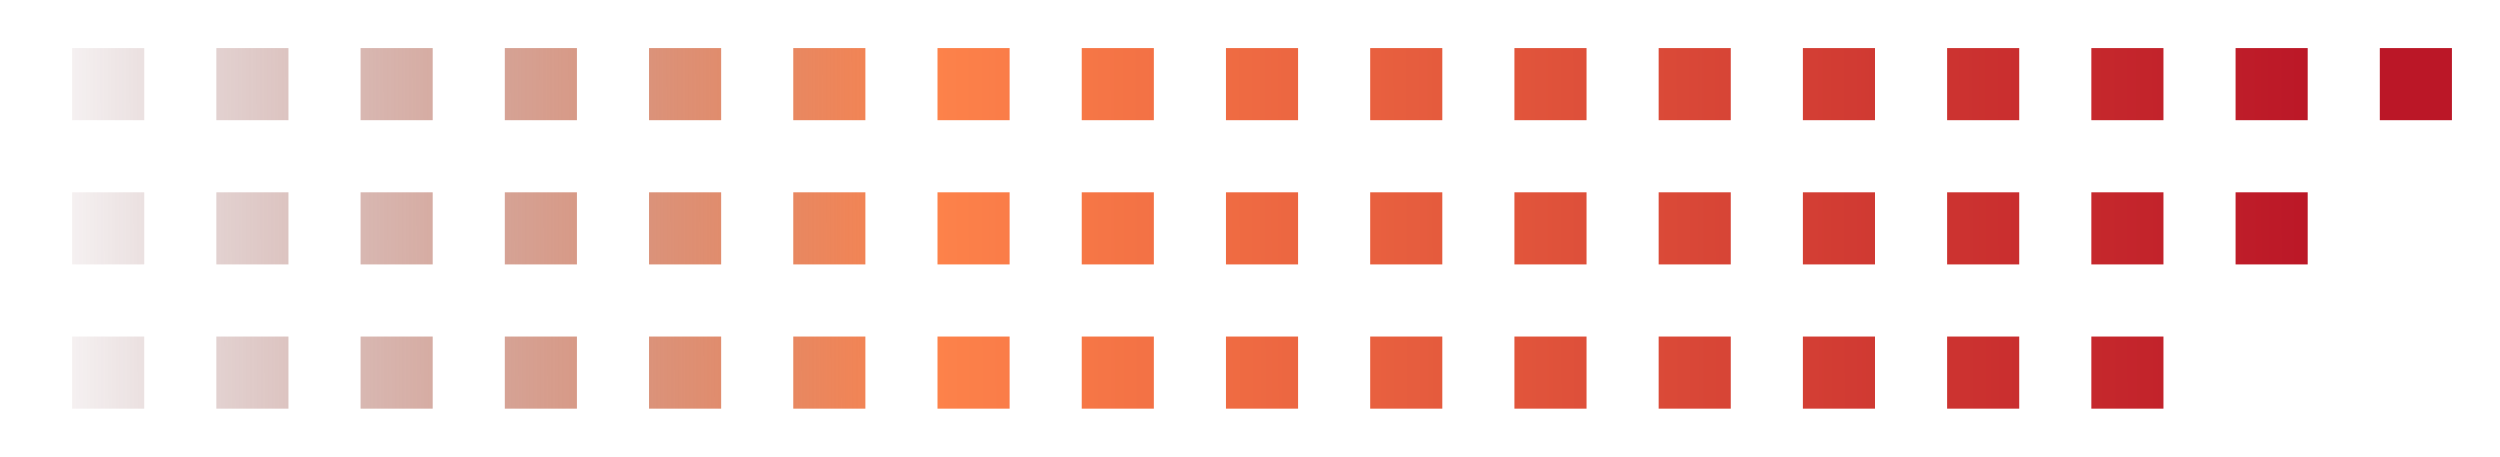 <svg width="208" height="38" viewBox="0 0 208 38" fill="none" xmlns="http://www.w3.org/2000/svg">
<g filter="url(#filter0_d)">
<path d="M90 4H96V10H90V4Z" fill="url(#paint0_linear)"/>
<path d="M102 4H108V10H102V4Z" fill="url(#paint1_linear)"/>
<path d="M114 4H120V10H114V4Z" fill="url(#paint2_linear)"/>
<path d="M126 4H132V10H126V4Z" fill="url(#paint3_linear)"/>
<path d="M138 4H144V10H138V4Z" fill="url(#paint4_linear)"/>
<path d="M162 4H168V10H162V4Z" fill="url(#paint5_linear)"/>
<path d="M186 4H192V10H186V4Z" fill="url(#paint6_linear)"/>
<path d="M150 4H156V10H150V4Z" fill="url(#paint7_linear)"/>
<path d="M174 4H180V10H174V4Z" fill="url(#paint8_linear)"/>
<path d="M198 4H204V10H198V4Z" fill="url(#paint9_linear)"/>
<path d="M78 16H84V22H78V16Z" fill="url(#paint10_linear)"/>
<path d="M90 16H96V22H90V16Z" fill="url(#paint11_linear)"/>
<path d="M102 16H108V22H102V16Z" fill="url(#paint12_linear)"/>
<path d="M114 16H120V22H114V16Z" fill="url(#paint13_linear)"/>
<path d="M126 16H132V22H126V16Z" fill="url(#paint14_linear)"/>
<path d="M150 16H156V22H150V16Z" fill="url(#paint15_linear)"/>
<path d="M174 16H180V22H174V16Z" fill="url(#paint16_linear)"/>
<path d="M138 16H144V22H138V16Z" fill="url(#paint17_linear)"/>
<path d="M162 16H168V22H162V16Z" fill="url(#paint18_linear)"/>
<path d="M186 16H192V22H186V16Z" fill="url(#paint19_linear)"/>
<path d="M-30 4H-24V10H-30V4Z" fill="url(#paint20_linear)"/>
<path d="M-18 4H-12V10H-18V4Z" fill="url(#paint21_linear)"/>
<path d="M-6 4H0V10H-6V4Z" fill="url(#paint22_linear)"/>
<path d="M6 4H12V10H6V4Z" fill="url(#paint23_linear)"/>
<path d="M18 4H24V10H18V4Z" fill="url(#paint24_linear)"/>
<path d="M42 4H48V10H42V4Z" fill="url(#paint25_linear)"/>
<path d="M66 4H72V10H66V4Z" fill="url(#paint26_linear)"/>
<path d="M30 4H36V10H30V4Z" fill="url(#paint27_linear)"/>
<path d="M54 4H60V10H54V4Z" fill="url(#paint28_linear)"/>
<path d="M78 4H84V10H78V4Z" fill="url(#paint29_linear)"/>
<path d="M-42 16H-36V22H-42V16Z" fill="url(#paint30_linear)"/>
<path d="M-30 16H-24V22H-30V16Z" fill="url(#paint31_linear)"/>
<path d="M-18 16H-12V22H-18V16Z" fill="url(#paint32_linear)"/>
<path d="M-6 16H0V22H-6V16Z" fill="url(#paint33_linear)"/>
<path d="M6 16H12V22H6V16Z" fill="url(#paint34_linear)"/>
<path d="M30 16H36V22H30V16Z" fill="url(#paint35_linear)"/>
<path d="M54 16H60V22H54V16Z" fill="url(#paint36_linear)"/>
<path d="M18 16H24V22H18V16Z" fill="url(#paint37_linear)"/>
<path d="M42 16H48V22H42V16Z" fill="url(#paint38_linear)"/>
<path d="M66 16H72V22H66V16Z" fill="url(#paint39_linear)"/>
<path d="M-6 27H0V33H-6V27Z" fill="url(#paint40_linear)"/>
<path d="M66 28H72V34H66V28Z" fill="url(#paint41_linear)"/>
<path d="M78 28H84V34H78V28Z" fill="url(#paint42_linear)"/>
<path d="M90 28H96V34H90V28Z" fill="url(#paint43_linear)"/>
<path d="M102 28H108V34H102V28Z" fill="url(#paint44_linear)"/>
<path d="M114 28H120V34H114V28Z" fill="url(#paint45_linear)"/>
<path d="M138 28H144V34H138V28Z" fill="url(#paint46_linear)"/>
<path d="M162 28H168V34H162V28Z" fill="url(#paint47_linear)"/>
<path d="M126 28H132V34H126V28Z" fill="url(#paint48_linear)"/>
<path d="M150 28H156V34H150V28Z" fill="url(#paint49_linear)"/>
<path d="M174 28H180V34H174V28Z" fill="url(#paint50_linear)"/>
<path d="M18 28H24V34H18V28Z" fill="url(#paint51_linear)"/>
<path d="M42 28H48V34H42V28Z" fill="url(#paint52_linear)"/>
<path d="M6 28H12V34H6V28Z" fill="url(#paint53_linear)"/>
<path d="M30 28H36V34H30V28Z" fill="url(#paint54_linear)"/>
<path d="M54 28H60V34H54V28Z" fill="url(#paint55_linear)"/>
</g>
<defs>
<filter id="filter0_d" x="-46" y="0" width="254" height="38" filterUnits="userSpaceOnUse" color-interpolation-filters="sRGB">
<feFlood flood-opacity="0" result="BackgroundImageFix"/>
<feColorMatrix in="SourceAlpha" type="matrix" values="0 0 0 0 0 0 0 0 0 0 0 0 0 0 0 0 0 0 127 0"/>
<feOffset/>
<feGaussianBlur stdDeviation="2"/>
<feColorMatrix type="matrix" values="0 0 0 0 0 0 0 0 0 0 0 0 0 0 0 0 0 0 0.5 0"/>
<feBlend mode="normal" in2="BackgroundImageFix" result="effect1_dropShadow"/>
<feBlend mode="normal" in="SourceGraphic" in2="effect1_dropShadow" result="shape"/>
</filter>
<linearGradient id="paint0_linear" x1="192.5" y1="21.5" x2="1" y2="22" gradientUnits="userSpaceOnUse">
<stop stop-color="#BB1727"/>
<stop offset="0.598" stop-color="#FD824A"/>
<stop offset="1" stop-color="#5B1922" stop-opacity="0"/>
</linearGradient>
<linearGradient id="paint1_linear" x1="192.5" y1="21.5" x2="1" y2="22" gradientUnits="userSpaceOnUse">
<stop stop-color="#BB1727"/>
<stop offset="0.598" stop-color="#FD824A"/>
<stop offset="1" stop-color="#5B1922" stop-opacity="0"/>
</linearGradient>
<linearGradient id="paint2_linear" x1="192.5" y1="21.5" x2="1" y2="22" gradientUnits="userSpaceOnUse">
<stop stop-color="#BB1727"/>
<stop offset="0.598" stop-color="#FD824A"/>
<stop offset="1" stop-color="#5B1922" stop-opacity="0"/>
</linearGradient>
<linearGradient id="paint3_linear" x1="192.5" y1="21.5" x2="1" y2="22" gradientUnits="userSpaceOnUse">
<stop stop-color="#BB1727"/>
<stop offset="0.598" stop-color="#FD824A"/>
<stop offset="1" stop-color="#5B1922" stop-opacity="0"/>
</linearGradient>
<linearGradient id="paint4_linear" x1="192.5" y1="21.5" x2="1" y2="22" gradientUnits="userSpaceOnUse">
<stop stop-color="#BB1727"/>
<stop offset="0.598" stop-color="#FD824A"/>
<stop offset="1" stop-color="#5B1922" stop-opacity="0"/>
</linearGradient>
<linearGradient id="paint5_linear" x1="192.5" y1="21.5" x2="1" y2="22" gradientUnits="userSpaceOnUse">
<stop stop-color="#BB1727"/>
<stop offset="0.598" stop-color="#FD824A"/>
<stop offset="1" stop-color="#5B1922" stop-opacity="0"/>
</linearGradient>
<linearGradient id="paint6_linear" x1="192.5" y1="21.5" x2="1" y2="22" gradientUnits="userSpaceOnUse">
<stop stop-color="#BB1727"/>
<stop offset="0.598" stop-color="#FD824A"/>
<stop offset="1" stop-color="#5B1922" stop-opacity="0"/>
</linearGradient>
<linearGradient id="paint7_linear" x1="192.5" y1="21.5" x2="1" y2="22" gradientUnits="userSpaceOnUse">
<stop stop-color="#BB1727"/>
<stop offset="0.598" stop-color="#FD824A"/>
<stop offset="1" stop-color="#5B1922" stop-opacity="0"/>
</linearGradient>
<linearGradient id="paint8_linear" x1="192.5" y1="21.5" x2="1" y2="22" gradientUnits="userSpaceOnUse">
<stop stop-color="#BB1727"/>
<stop offset="0.598" stop-color="#FD824A"/>
<stop offset="1" stop-color="#5B1922" stop-opacity="0"/>
</linearGradient>
<linearGradient id="paint9_linear" x1="192.5" y1="21.5" x2="1" y2="22" gradientUnits="userSpaceOnUse">
<stop stop-color="#BB1727"/>
<stop offset="0.598" stop-color="#FD824A"/>
<stop offset="1" stop-color="#5B1922" stop-opacity="0"/>
</linearGradient>
<linearGradient id="paint10_linear" x1="192.5" y1="21.5" x2="1" y2="22" gradientUnits="userSpaceOnUse">
<stop stop-color="#BB1727"/>
<stop offset="0.598" stop-color="#FD824A"/>
<stop offset="1" stop-color="#5B1922" stop-opacity="0"/>
</linearGradient>
<linearGradient id="paint11_linear" x1="192.5" y1="21.5" x2="1" y2="22" gradientUnits="userSpaceOnUse">
<stop stop-color="#BB1727"/>
<stop offset="0.598" stop-color="#FD824A"/>
<stop offset="1" stop-color="#5B1922" stop-opacity="0"/>
</linearGradient>
<linearGradient id="paint12_linear" x1="192.5" y1="21.5" x2="1" y2="22" gradientUnits="userSpaceOnUse">
<stop stop-color="#BB1727"/>
<stop offset="0.598" stop-color="#FD824A"/>
<stop offset="1" stop-color="#5B1922" stop-opacity="0"/>
</linearGradient>
<linearGradient id="paint13_linear" x1="192.5" y1="21.5" x2="1" y2="22" gradientUnits="userSpaceOnUse">
<stop stop-color="#BB1727"/>
<stop offset="0.598" stop-color="#FD824A"/>
<stop offset="1" stop-color="#5B1922" stop-opacity="0"/>
</linearGradient>
<linearGradient id="paint14_linear" x1="192.5" y1="21.5" x2="1" y2="22" gradientUnits="userSpaceOnUse">
<stop stop-color="#BB1727"/>
<stop offset="0.598" stop-color="#FD824A"/>
<stop offset="1" stop-color="#5B1922" stop-opacity="0"/>
</linearGradient>
<linearGradient id="paint15_linear" x1="192.5" y1="21.5" x2="1" y2="22" gradientUnits="userSpaceOnUse">
<stop stop-color="#BB1727"/>
<stop offset="0.598" stop-color="#FD824A"/>
<stop offset="1" stop-color="#5B1922" stop-opacity="0"/>
</linearGradient>
<linearGradient id="paint16_linear" x1="192.5" y1="21.5" x2="1" y2="22" gradientUnits="userSpaceOnUse">
<stop stop-color="#BB1727"/>
<stop offset="0.598" stop-color="#FD824A"/>
<stop offset="1" stop-color="#5B1922" stop-opacity="0"/>
</linearGradient>
<linearGradient id="paint17_linear" x1="192.5" y1="21.5" x2="1" y2="22" gradientUnits="userSpaceOnUse">
<stop stop-color="#BB1727"/>
<stop offset="0.598" stop-color="#FD824A"/>
<stop offset="1" stop-color="#5B1922" stop-opacity="0"/>
</linearGradient>
<linearGradient id="paint18_linear" x1="192.5" y1="21.5" x2="1" y2="22" gradientUnits="userSpaceOnUse">
<stop stop-color="#BB1727"/>
<stop offset="0.598" stop-color="#FD824A"/>
<stop offset="1" stop-color="#5B1922" stop-opacity="0"/>
</linearGradient>
<linearGradient id="paint19_linear" x1="192.5" y1="21.5" x2="1" y2="22" gradientUnits="userSpaceOnUse">
<stop stop-color="#BB1727"/>
<stop offset="0.598" stop-color="#FD824A"/>
<stop offset="1" stop-color="#5B1922" stop-opacity="0"/>
</linearGradient>
<linearGradient id="paint20_linear" x1="192.5" y1="21.5" x2="1" y2="22" gradientUnits="userSpaceOnUse">
<stop stop-color="#BB1727"/>
<stop offset="0.598" stop-color="#FD824A"/>
<stop offset="1" stop-color="#5B1922" stop-opacity="0"/>
</linearGradient>
<linearGradient id="paint21_linear" x1="192.5" y1="21.5" x2="1" y2="22" gradientUnits="userSpaceOnUse">
<stop stop-color="#BB1727"/>
<stop offset="0.598" stop-color="#FD824A"/>
<stop offset="1" stop-color="#5B1922" stop-opacity="0"/>
</linearGradient>
<linearGradient id="paint22_linear" x1="192.5" y1="21.5" x2="1" y2="22" gradientUnits="userSpaceOnUse">
<stop stop-color="#BB1727"/>
<stop offset="0.598" stop-color="#FD824A"/>
<stop offset="1" stop-color="#5B1922" stop-opacity="0"/>
</linearGradient>
<linearGradient id="paint23_linear" x1="192.5" y1="21.5" x2="1" y2="22" gradientUnits="userSpaceOnUse">
<stop stop-color="#BB1727"/>
<stop offset="0.598" stop-color="#FD824A"/>
<stop offset="1" stop-color="#5B1922" stop-opacity="0"/>
</linearGradient>
<linearGradient id="paint24_linear" x1="192.5" y1="21.5" x2="1" y2="22" gradientUnits="userSpaceOnUse">
<stop stop-color="#BB1727"/>
<stop offset="0.598" stop-color="#FD824A"/>
<stop offset="1" stop-color="#5B1922" stop-opacity="0"/>
</linearGradient>
<linearGradient id="paint25_linear" x1="192.5" y1="21.5" x2="1" y2="22" gradientUnits="userSpaceOnUse">
<stop stop-color="#BB1727"/>
<stop offset="0.598" stop-color="#FD824A"/>
<stop offset="1" stop-color="#5B1922" stop-opacity="0"/>
</linearGradient>
<linearGradient id="paint26_linear" x1="192.5" y1="21.5" x2="1" y2="22" gradientUnits="userSpaceOnUse">
<stop stop-color="#BB1727"/>
<stop offset="0.598" stop-color="#FD824A"/>
<stop offset="1" stop-color="#5B1922" stop-opacity="0"/>
</linearGradient>
<linearGradient id="paint27_linear" x1="192.5" y1="21.5" x2="1" y2="22" gradientUnits="userSpaceOnUse">
<stop stop-color="#BB1727"/>
<stop offset="0.598" stop-color="#FD824A"/>
<stop offset="1" stop-color="#5B1922" stop-opacity="0"/>
</linearGradient>
<linearGradient id="paint28_linear" x1="192.5" y1="21.5" x2="1" y2="22" gradientUnits="userSpaceOnUse">
<stop stop-color="#BB1727"/>
<stop offset="0.598" stop-color="#FD824A"/>
<stop offset="1" stop-color="#5B1922" stop-opacity="0"/>
</linearGradient>
<linearGradient id="paint29_linear" x1="192.5" y1="21.5" x2="1" y2="22" gradientUnits="userSpaceOnUse">
<stop stop-color="#BB1727"/>
<stop offset="0.598" stop-color="#FD824A"/>
<stop offset="1" stop-color="#5B1922" stop-opacity="0"/>
</linearGradient>
<linearGradient id="paint30_linear" x1="192.5" y1="21.5" x2="1" y2="22" gradientUnits="userSpaceOnUse">
<stop stop-color="#BB1727"/>
<stop offset="0.598" stop-color="#FD824A"/>
<stop offset="1" stop-color="#5B1922" stop-opacity="0"/>
</linearGradient>
<linearGradient id="paint31_linear" x1="192.5" y1="21.5" x2="1" y2="22" gradientUnits="userSpaceOnUse">
<stop stop-color="#BB1727"/>
<stop offset="0.598" stop-color="#FD824A"/>
<stop offset="1" stop-color="#5B1922" stop-opacity="0"/>
</linearGradient>
<linearGradient id="paint32_linear" x1="192.5" y1="21.5" x2="1" y2="22" gradientUnits="userSpaceOnUse">
<stop stop-color="#BB1727"/>
<stop offset="0.598" stop-color="#FD824A"/>
<stop offset="1" stop-color="#5B1922" stop-opacity="0"/>
</linearGradient>
<linearGradient id="paint33_linear" x1="192.5" y1="21.5" x2="1" y2="22" gradientUnits="userSpaceOnUse">
<stop stop-color="#BB1727"/>
<stop offset="0.598" stop-color="#FD824A"/>
<stop offset="1" stop-color="#5B1922" stop-opacity="0"/>
</linearGradient>
<linearGradient id="paint34_linear" x1="192.5" y1="21.5" x2="1" y2="22" gradientUnits="userSpaceOnUse">
<stop stop-color="#BB1727"/>
<stop offset="0.598" stop-color="#FD824A"/>
<stop offset="1" stop-color="#5B1922" stop-opacity="0"/>
</linearGradient>
<linearGradient id="paint35_linear" x1="192.5" y1="21.5" x2="1" y2="22" gradientUnits="userSpaceOnUse">
<stop stop-color="#BB1727"/>
<stop offset="0.598" stop-color="#FD824A"/>
<stop offset="1" stop-color="#5B1922" stop-opacity="0"/>
</linearGradient>
<linearGradient id="paint36_linear" x1="192.5" y1="21.5" x2="1" y2="22" gradientUnits="userSpaceOnUse">
<stop stop-color="#BB1727"/>
<stop offset="0.598" stop-color="#FD824A"/>
<stop offset="1" stop-color="#5B1922" stop-opacity="0"/>
</linearGradient>
<linearGradient id="paint37_linear" x1="192.5" y1="21.5" x2="1" y2="22" gradientUnits="userSpaceOnUse">
<stop stop-color="#BB1727"/>
<stop offset="0.598" stop-color="#FD824A"/>
<stop offset="1" stop-color="#5B1922" stop-opacity="0"/>
</linearGradient>
<linearGradient id="paint38_linear" x1="192.5" y1="21.5" x2="1" y2="22" gradientUnits="userSpaceOnUse">
<stop stop-color="#BB1727"/>
<stop offset="0.598" stop-color="#FD824A"/>
<stop offset="1" stop-color="#5B1922" stop-opacity="0"/>
</linearGradient>
<linearGradient id="paint39_linear" x1="192.5" y1="21.5" x2="1" y2="22" gradientUnits="userSpaceOnUse">
<stop stop-color="#BB1727"/>
<stop offset="0.598" stop-color="#FD824A"/>
<stop offset="1" stop-color="#5B1922" stop-opacity="0"/>
</linearGradient>
<linearGradient id="paint40_linear" x1="192.5" y1="21.5" x2="1" y2="22" gradientUnits="userSpaceOnUse">
<stop stop-color="#BB1727"/>
<stop offset="0.598" stop-color="#FD824A"/>
<stop offset="1" stop-color="#5B1922" stop-opacity="0"/>
</linearGradient>
<linearGradient id="paint41_linear" x1="192.5" y1="21.5" x2="1" y2="22" gradientUnits="userSpaceOnUse">
<stop stop-color="#BB1727"/>
<stop offset="0.598" stop-color="#FD824A"/>
<stop offset="1" stop-color="#5B1922" stop-opacity="0"/>
</linearGradient>
<linearGradient id="paint42_linear" x1="192.5" y1="21.5" x2="1" y2="22" gradientUnits="userSpaceOnUse">
<stop stop-color="#BB1727"/>
<stop offset="0.598" stop-color="#FD824A"/>
<stop offset="1" stop-color="#5B1922" stop-opacity="0"/>
</linearGradient>
<linearGradient id="paint43_linear" x1="192.5" y1="21.5" x2="1" y2="22" gradientUnits="userSpaceOnUse">
<stop stop-color="#BB1727"/>
<stop offset="0.598" stop-color="#FD824A"/>
<stop offset="1" stop-color="#5B1922" stop-opacity="0"/>
</linearGradient>
<linearGradient id="paint44_linear" x1="192.5" y1="21.5" x2="1" y2="22" gradientUnits="userSpaceOnUse">
<stop stop-color="#BB1727"/>
<stop offset="0.598" stop-color="#FD824A"/>
<stop offset="1" stop-color="#5B1922" stop-opacity="0"/>
</linearGradient>
<linearGradient id="paint45_linear" x1="192.5" y1="21.5" x2="1" y2="22" gradientUnits="userSpaceOnUse">
<stop stop-color="#BB1727"/>
<stop offset="0.598" stop-color="#FD824A"/>
<stop offset="1" stop-color="#5B1922" stop-opacity="0"/>
</linearGradient>
<linearGradient id="paint46_linear" x1="192.5" y1="21.5" x2="1" y2="22" gradientUnits="userSpaceOnUse">
<stop stop-color="#BB1727"/>
<stop offset="0.598" stop-color="#FD824A"/>
<stop offset="1" stop-color="#5B1922" stop-opacity="0"/>
</linearGradient>
<linearGradient id="paint47_linear" x1="192.5" y1="21.5" x2="1" y2="22" gradientUnits="userSpaceOnUse">
<stop stop-color="#BB1727"/>
<stop offset="0.598" stop-color="#FD824A"/>
<stop offset="1" stop-color="#5B1922" stop-opacity="0"/>
</linearGradient>
<linearGradient id="paint48_linear" x1="192.5" y1="21.5" x2="1" y2="22" gradientUnits="userSpaceOnUse">
<stop stop-color="#BB1727"/>
<stop offset="0.598" stop-color="#FD824A"/>
<stop offset="1" stop-color="#5B1922" stop-opacity="0"/>
</linearGradient>
<linearGradient id="paint49_linear" x1="192.5" y1="21.5" x2="1" y2="22" gradientUnits="userSpaceOnUse">
<stop stop-color="#BB1727"/>
<stop offset="0.598" stop-color="#FD824A"/>
<stop offset="1" stop-color="#5B1922" stop-opacity="0"/>
</linearGradient>
<linearGradient id="paint50_linear" x1="192.5" y1="21.5" x2="1" y2="22" gradientUnits="userSpaceOnUse">
<stop stop-color="#BB1727"/>
<stop offset="0.598" stop-color="#FD824A"/>
<stop offset="1" stop-color="#5B1922" stop-opacity="0"/>
</linearGradient>
<linearGradient id="paint51_linear" x1="192.5" y1="21.5" x2="1" y2="22" gradientUnits="userSpaceOnUse">
<stop stop-color="#BB1727"/>
<stop offset="0.598" stop-color="#FD824A"/>
<stop offset="1" stop-color="#5B1922" stop-opacity="0"/>
</linearGradient>
<linearGradient id="paint52_linear" x1="192.5" y1="21.5" x2="1" y2="22" gradientUnits="userSpaceOnUse">
<stop stop-color="#BB1727"/>
<stop offset="0.598" stop-color="#FD824A"/>
<stop offset="1" stop-color="#5B1922" stop-opacity="0"/>
</linearGradient>
<linearGradient id="paint53_linear" x1="192.5" y1="21.5" x2="1" y2="22" gradientUnits="userSpaceOnUse">
<stop stop-color="#BB1727"/>
<stop offset="0.598" stop-color="#FD824A"/>
<stop offset="1" stop-color="#5B1922" stop-opacity="0"/>
</linearGradient>
<linearGradient id="paint54_linear" x1="192.5" y1="21.5" x2="1" y2="22" gradientUnits="userSpaceOnUse">
<stop stop-color="#BB1727"/>
<stop offset="0.598" stop-color="#FD824A"/>
<stop offset="1" stop-color="#5B1922" stop-opacity="0"/>
</linearGradient>
<linearGradient id="paint55_linear" x1="192.5" y1="21.5" x2="1" y2="22" gradientUnits="userSpaceOnUse">
<stop stop-color="#BB1727"/>
<stop offset="0.598" stop-color="#FD824A"/>
<stop offset="1" stop-color="#5B1922" stop-opacity="0"/>
</linearGradient>
</defs>
</svg>
